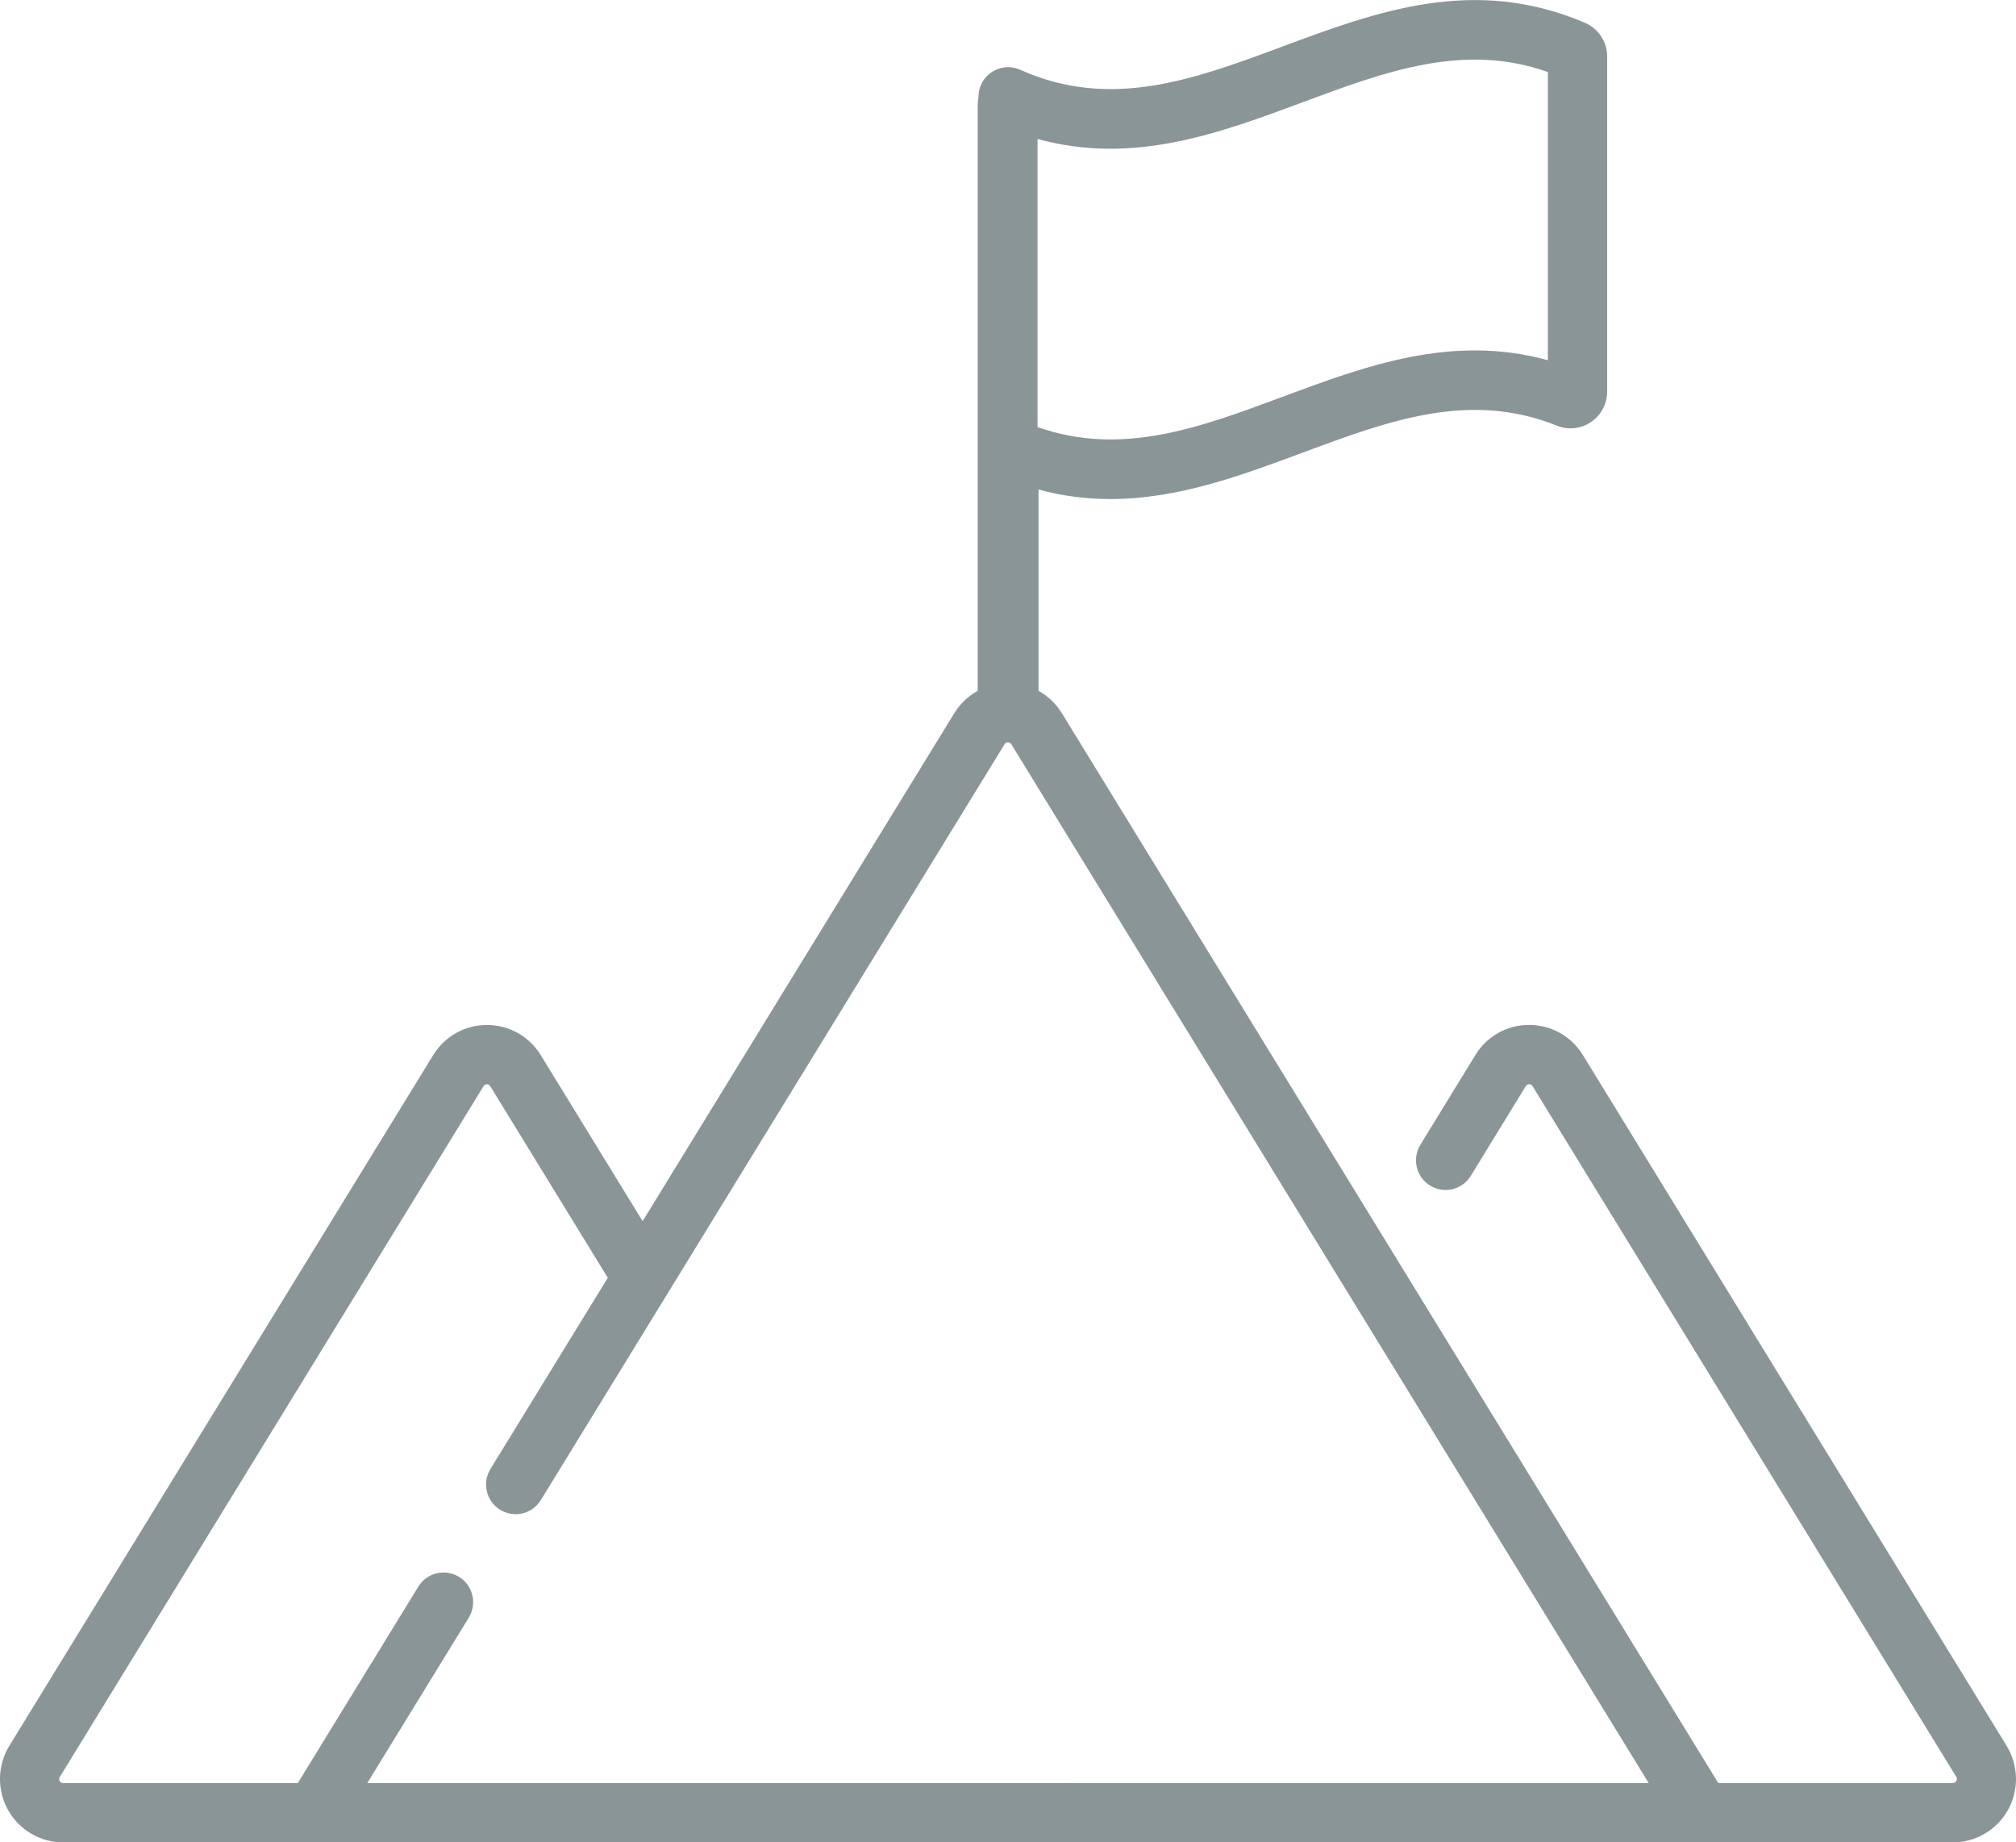 <svg version="1.1" xmlns="http://www.w3.org/2000/svg" xmlns:xlink="http://www.w3.org/1999/xlink" x="0px" y="0px" width="290px"
	 height="265px" viewBox="0 0 290 265" style="enable-background:new 0 0 290 265;" xml:space="preserve">
<style type="text/css">
	.st0{fill:#8A9597;}
</style>
<defs>
</defs>
<g>
	<g>
		<path class="st0" d="M288.65,251.11l-60.95-99.35c-1.66-2.71-4.56-4.34-7.74-4.34c-3.18,0-6.07,1.62-7.73,4.34l-7.91,12.9
			c-1.23,2.01-0.61,4.64,1.4,5.87c2,1.23,4.62,0.61,5.85-1.4l7.91-12.9c0.04-0.07,0.17-0.28,0.49-0.28s0.46,0.21,0.49,0.28
			l60.95,99.35c0.05,0.08,0.18,0.29,0.01,0.58s-0.41,0.3-0.5,0.3h-33.75l-94.42-153.87c-0.85-1.38-2.01-2.49-3.37-3.23h0.01V70.41
			c3.54,0.97,6.99,1.37,10.36,1.37c9.7,0,18.79-3.38,27.68-6.69c12.32-4.58,23.96-8.92,36.54-3.86c1.62,0.65,3.45,0.46,4.9-0.53
			c1.45-0.99,2.32-2.62,2.32-4.37V8.14c0-2.12-1.26-4.04-3.2-4.86c-15.98-6.83-29.98-1.62-43.53,3.42
			c-12.69,4.72-24.67,9.18-37.72,3.33c-1.32-0.59-2.85-0.47-4.05,0.32c-1.21,0.78-1.94,2.13-1.94,3.58v0.16
			c-0.07,0.32-0.11,0.64-0.11,0.99v84.29c-1.36,0.74-2.52,1.84-3.37,3.22l-44.83,73.06l-14.65-23.88c-1.66-2.71-4.56-4.34-7.74-4.34
			c-3.18,0-6.07,1.62-7.74,4.34L1.34,251.11c-1.72,2.81-1.79,6.35-0.19,9.22c1.6,2.88,4.65,4.67,7.94,4.67h271.82
			c3.29,0,6.33-1.79,7.94-4.67C290.45,257.46,290.37,253.92,288.65,251.11z M149.25,19.99c13.77,3.79,26.14-0.82,38.16-5.29
			c11.89-4.42,23.15-8.62,35.25-4.34v41.45c-13.81-3.8-26.2,0.81-38.21,5.28c-11.86,4.42-23.11,8.6-35.2,4.34V19.99z M52.83,256.47
			l14.6-23.79c1.23-2.01,0.61-4.64-1.4-5.87c-2-1.23-4.62-0.61-5.85,1.4l-17.34,28.26H9.09c-0.09,0-0.34,0-0.5-0.3
			c-0.16-0.3-0.04-0.5,0.01-0.58l60.95-99.35c0.04-0.07,0.17-0.28,0.49-0.28c0.33,0,0.46,0.21,0.49,0.28l16.9,27.55l-16.88,27.5
			c-1.23,2.01-0.61,4.64,1.4,5.87s4.62,0.61,5.85-1.4l66.7-108.71c0.04-0.07,0.17-0.28,0.49-0.28s0.46,0.21,0.49,0.28l91.68,149.41
			L52.83,256.47L52.83,256.47z"/>
	</g>
</g>
</svg>